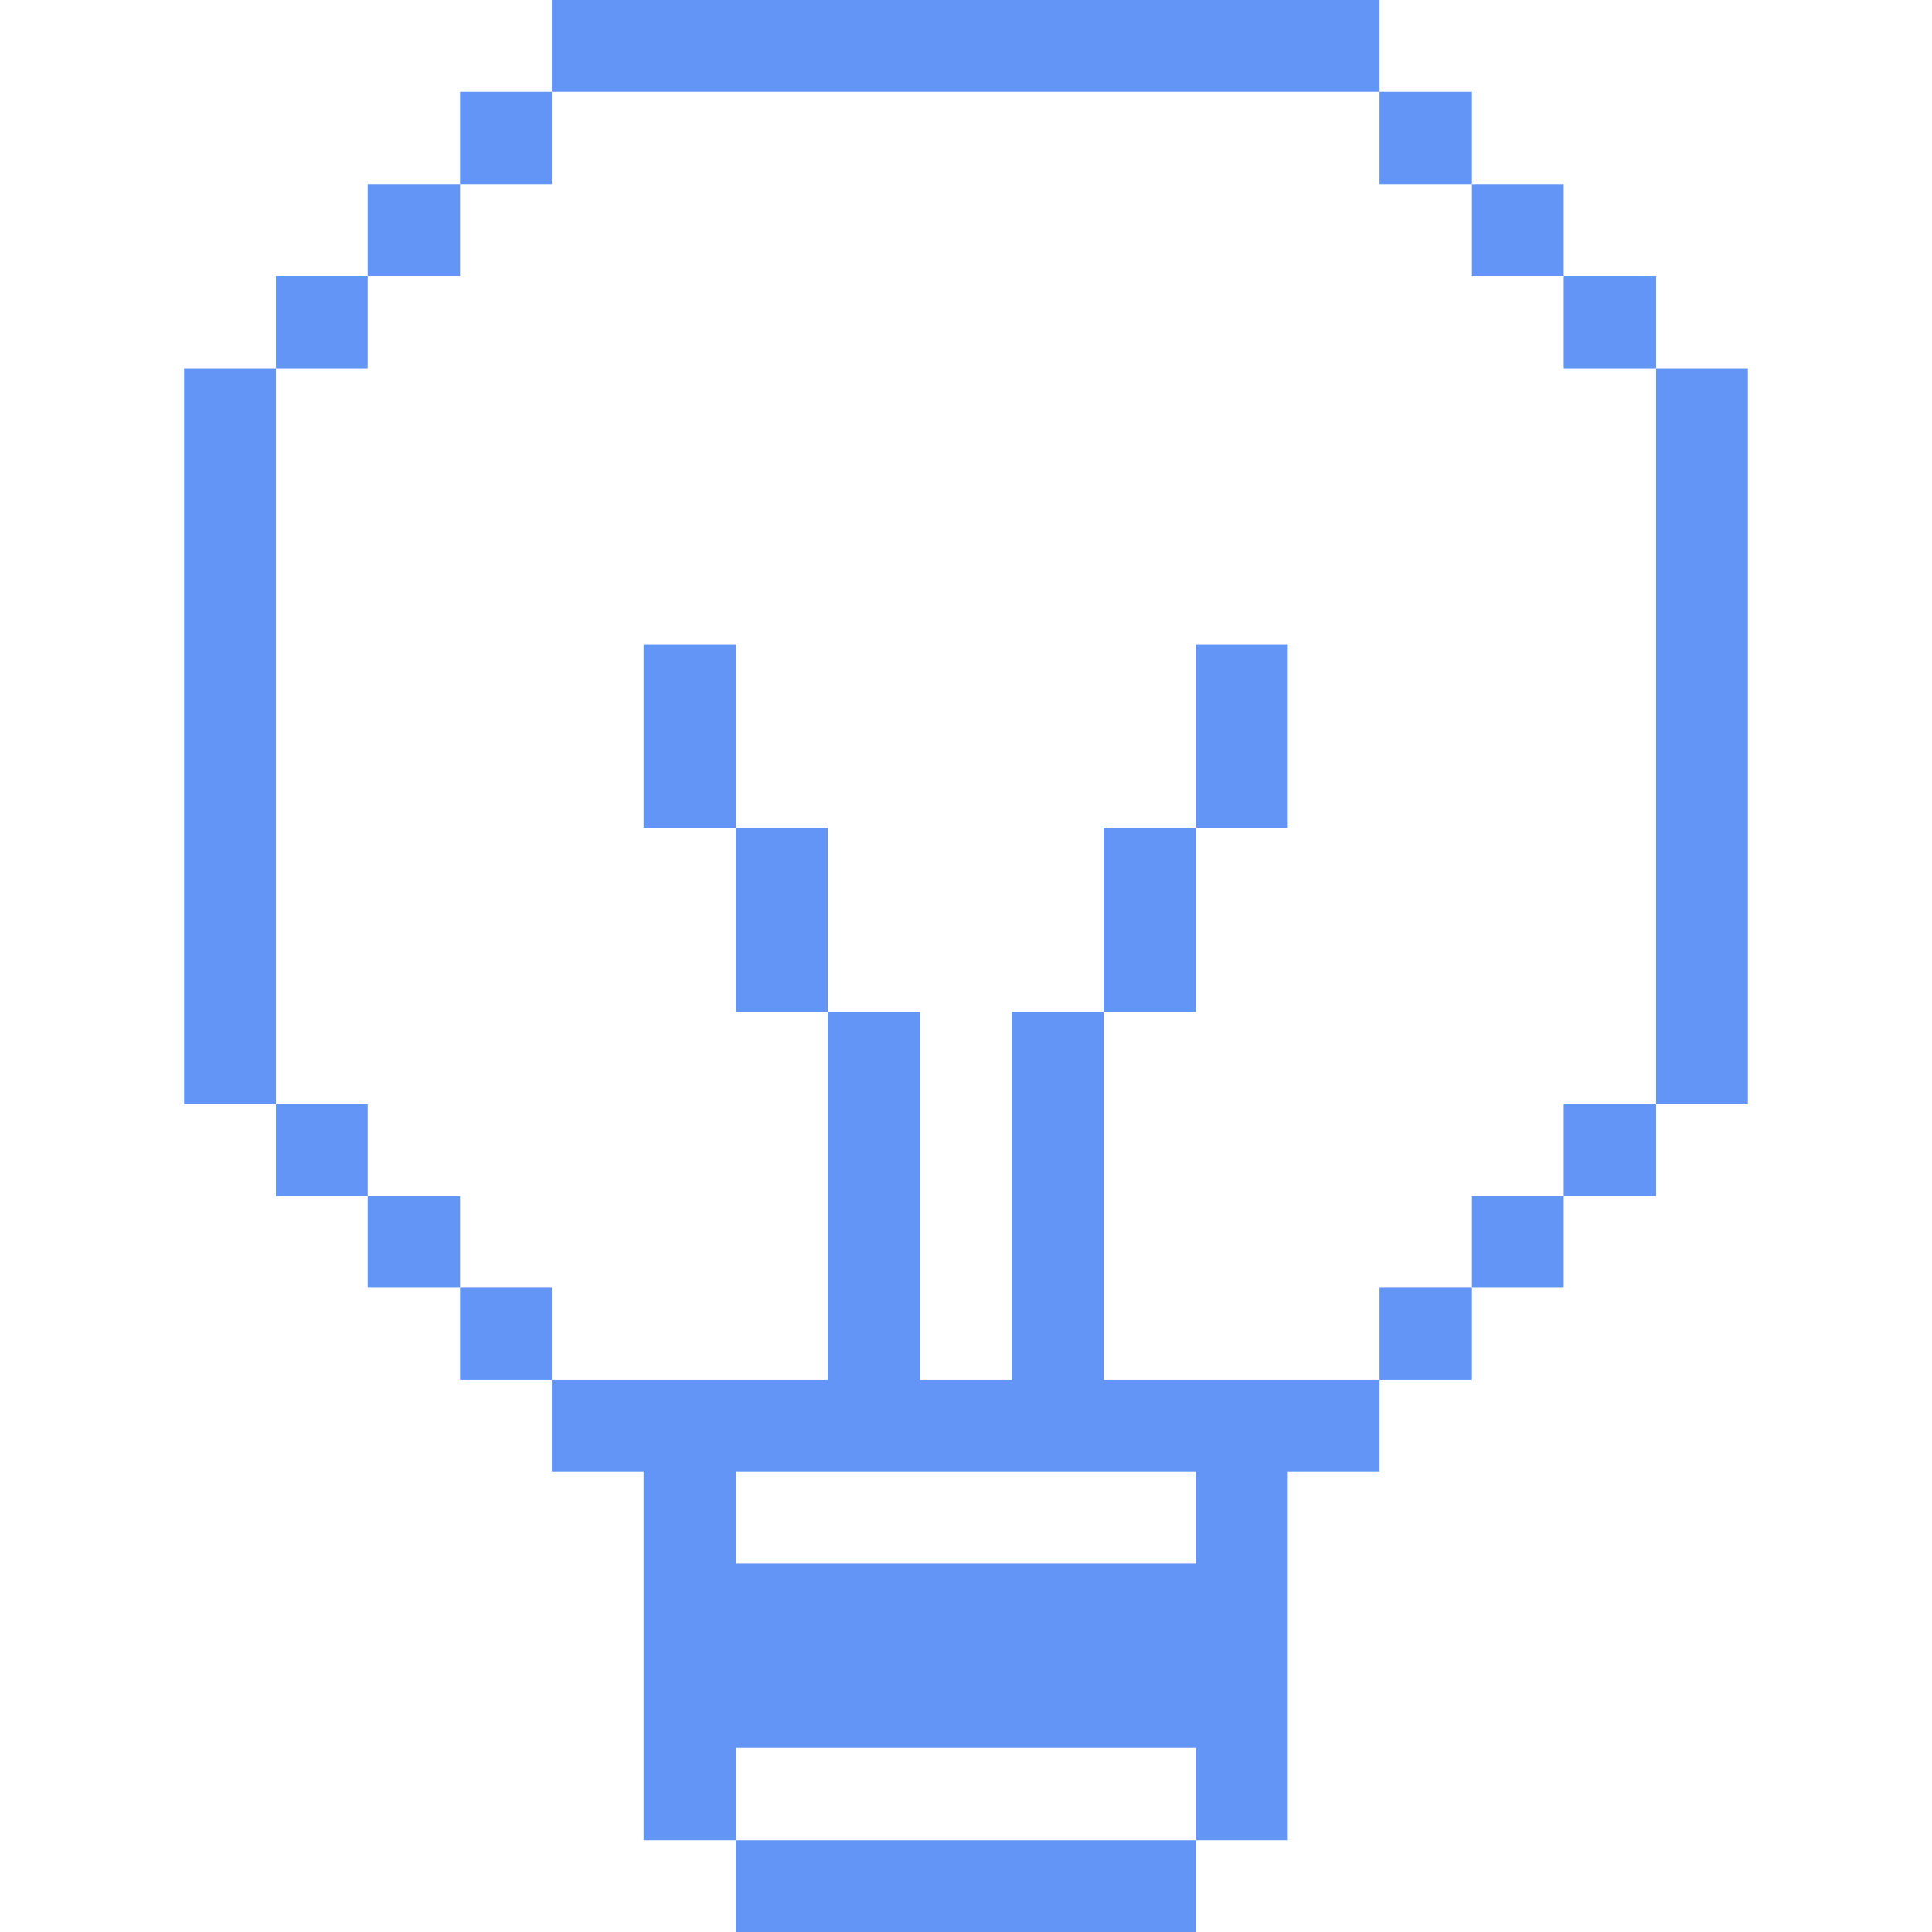 <svg width="32" height="32" viewBox="0 0 32 32" fill="none" xmlns="http://www.w3.org/2000/svg">
<path d="M28.95 6.1H27.43V18.29H28.95V6.1Z" fill="#6295F5"/>
<path d="M27.43 18.29H25.9V19.81H27.43V18.29Z" fill="#6295F5"/>
<path d="M27.43 4.57H25.9V6.1H27.43V4.57Z" fill="#6295F5"/>
<path d="M25.9 19.81H24.38V21.33H25.9V19.81Z" fill="#6295F5"/>
<path d="M25.9 3.05H24.38V4.57H25.9V3.05Z" fill="#6295F5"/>
<path d="M24.38 21.33H22.85V22.86H24.38V21.33Z" fill="#6295F5"/>
<path d="M24.38 1.52H22.85V3.05H24.38V1.52Z" fill="#6295F5"/>
<path d="M18.28 22.86V16.76H16.76V22.86H15.24V16.76H13.71V22.86H9.14V24.38H10.66V30.48H12.19V28.95H19.81V30.48H21.33V24.38H22.85V22.86H18.28ZM19.81 25.9H12.19V24.38H19.81V25.9Z" fill="#6295F5"/>
<path d="M21.33 10.67H19.81V13.71H21.33V10.67Z" fill="#6295F5"/>
<path d="M19.81 13.71H18.28V16.76H19.81V13.71Z" fill="#6295F5"/>
<path d="M19.81 30.48H12.19V32H19.81V30.48Z" fill="#6295F5"/>
<path d="M13.71 13.71H12.19V16.76H13.71V13.71Z" fill="#6295F5"/>
<path d="M12.19 10.67H10.66V13.71H12.19V10.67Z" fill="#6295F5"/>
<path d="M22.85 0H9.14V1.52H22.85V0Z" fill="#6295F5"/>
<path d="M9.14 21.33H7.62V22.86H9.14V21.33Z" fill="#6295F5"/>
<path d="M9.14 1.52H7.62V3.05H9.14V1.52Z" fill="#6295F5"/>
<path d="M7.62 19.81H6.09V21.33H7.62V19.81Z" fill="#6295F5"/>
<path d="M7.62 3.05H6.09V4.57H7.62V3.05Z" fill="#6295F5"/>
<path d="M6.09 18.29H4.57V19.81H6.09V18.29Z" fill="#6295F5"/>
<path d="M6.09 4.57H4.57V6.1H6.09V4.57Z" fill="#6295F5"/>
<path d="M4.57 6.1H3.05V18.29H4.57V6.1Z" fill="#6295F5"/>
</svg>
